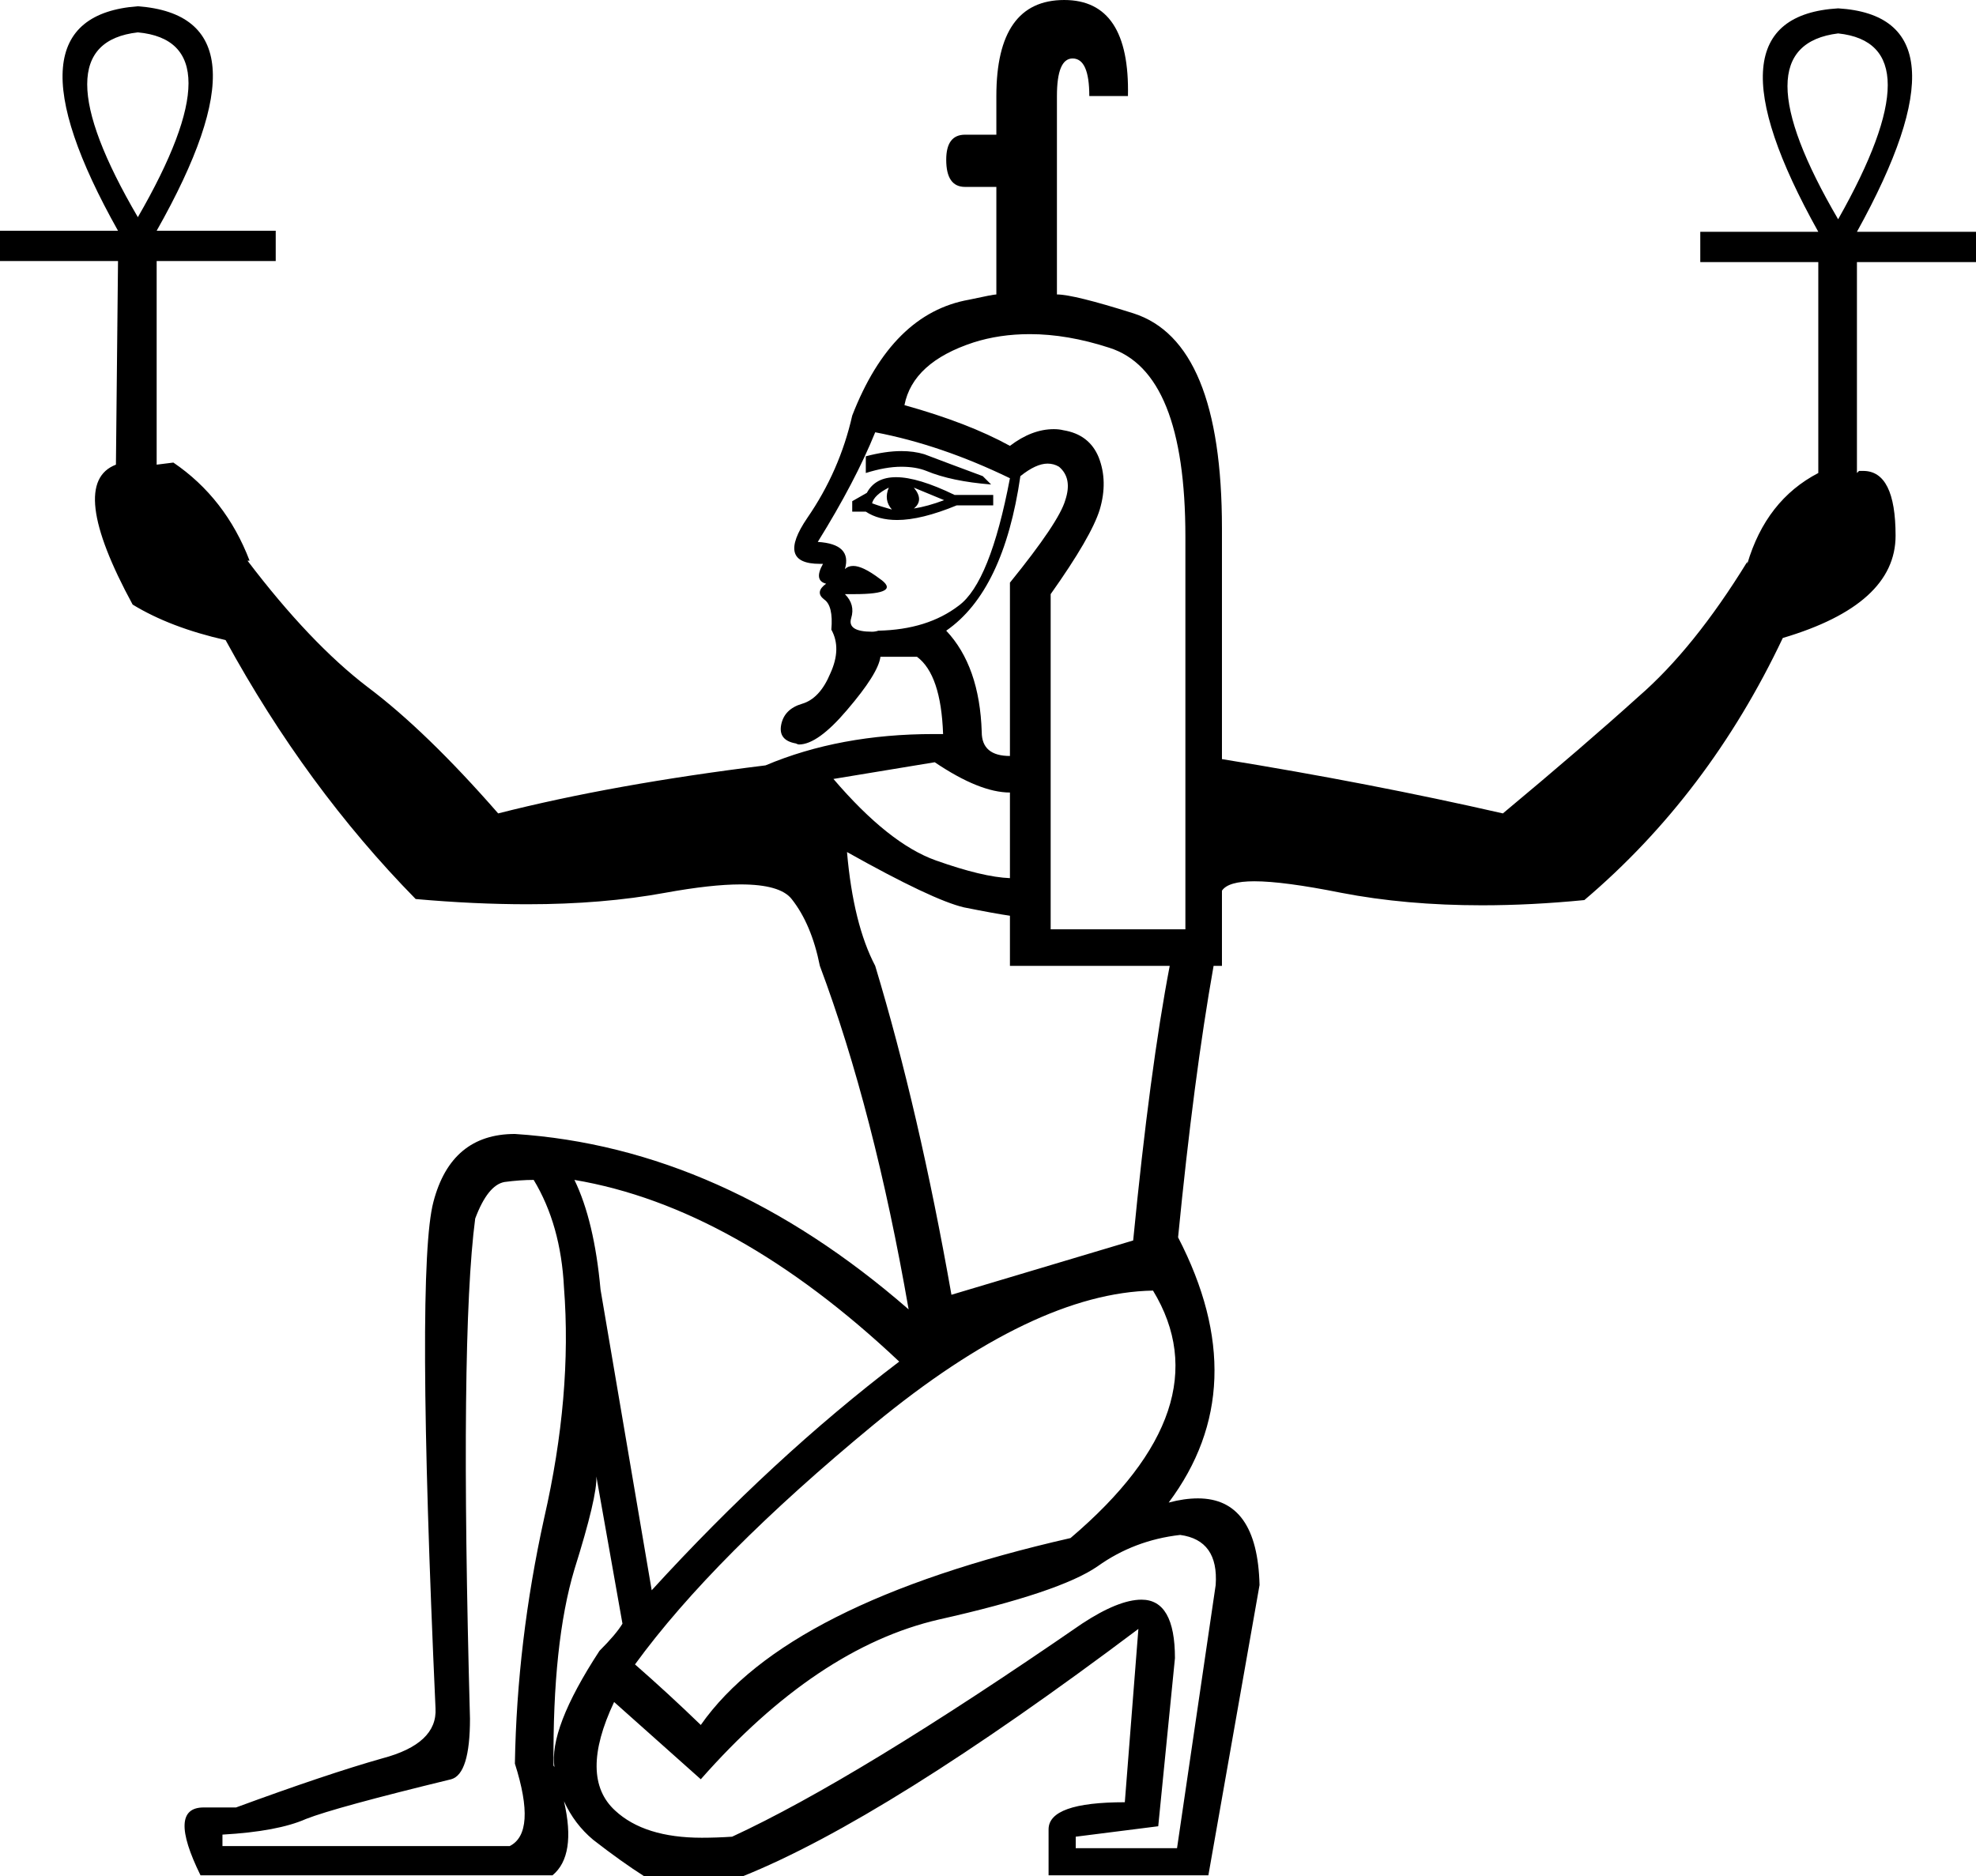 <?xml version='1.0' encoding ='UTF-8' standalone='yes'?>
<svg width='18.92' height='17.97' xmlns='http://www.w3.org/2000/svg' xmlns:xlink='http://www.w3.org/1999/xlink' >
<path style='fill:black; stroke:none' d=' M 1.32 0.31  Q 2.29 0.4 1.32 2.08  Q 0.35 0.42 1.32 0.31  Z  M 17.6 0.32  Q 18.55 0.42 17.6 2.1  Q 16.63 0.44 17.6 0.32  Z  M 8.63 4.32  Q 8.48 4.32 8.29 4.37  L 8.29 4.53  Q 8.48 4.47 8.63 4.47  Q 8.77 4.47 8.87 4.51  Q 9.11 4.61 9.49 4.64  L 9.41 4.56  Q 9.06 4.43 8.85 4.35  Q 8.75 4.32 8.63 4.32  Z  M 8.75 4.67  L 9.04 4.79  Q 8.88 4.85 8.75 4.87  Q 8.85 4.79 8.75 4.67  Z  M 8.51 4.67  Q 8.46 4.79 8.54 4.88  Q 8.43 4.85 8.35 4.82  Q 8.37 4.74 8.51 4.67  Z  M 8.58 4.57  Q 8.38 4.57 8.3 4.72  L 8.16 4.8  L 8.16 4.9  L 8.29 4.9  Q 8.41 4.98 8.59 4.98  Q 8.82 4.98 9.16 4.84  L 9.51 4.84  L 9.51 4.74  L 9.14 4.74  Q 8.79 4.57 8.58 4.57  Z  M 8.38 4.14  Q 9.01 4.26 9.67 4.58  Q 9.48 5.58 9.18 5.8  Q 8.88 6.03 8.41 6.04  Q 8.38 6.05 8.35 6.05  Q 8.11 6.05 8.15 5.92  Q 8.19 5.79 8.09 5.69  L 8.09 5.69  Q 8.14 5.69 8.18 5.69  Q 8.64 5.69 8.42 5.54  Q 8.26 5.42 8.17 5.42  Q 8.12 5.42 8.09 5.45  Q 8.16 5.21 7.83 5.19  Q 8.19 4.61 8.38 4.14  Z  M 10.03 4.44  Q 10.09 4.44 10.14 4.47  Q 10.27 4.58 10.2 4.79  Q 10.14 5 9.67 5.58  L 9.67 7.24  Q 9.4 7.24 9.4 7.01  Q 9.38 6.38 9.06 6.04  Q 9.61 5.66 9.77 4.56  Q 9.92 4.44 10.03 4.44  Z  M 8.95 7.3  Q 9.38 7.59 9.67 7.59  L 9.67 8.41  Q 9.41 8.4 8.96 8.24  Q 8.51 8.08 7.98 7.46  L 8.95 7.3  Z  M 9.86 3.2  Q 10.22 3.2 10.62 3.33  Q 11.35 3.56 11.35 5.14  L 11.35 8.9  L 10.06 8.9  L 10.06 5.69  Q 10.45 5.14 10.53 4.88  Q 10.61 4.61 10.52 4.38  Q 10.43 4.16 10.18 4.12  Q 10.14 4.11 10.09 4.11  Q 9.88 4.11 9.67 4.27  Q 9.27 4.05 8.66 3.88  Q 8.74 3.47 9.32 3.28  Q 9.57 3.2 9.86 3.2  Z  M 8.11 8.16  Q 8.93 8.62 9.23 8.69  Q 9.53 8.75 9.67 8.77  L 9.67 9.25  L 11.2 9.25  Q 11.01 10.24 10.85 11.88  L 9.11 12.4  Q 8.8 10.64 8.38 9.25  Q 8.17 8.85 8.11 8.16  Z  M 5.5 11.3  Q 7.04 11.56 8.61 13.04  Q 7.4 13.96 6.24 15.23  L 5.75 12.35  Q 5.69 11.69 5.5 11.3  Z  M 11.04 12.36  Q 11.72 13.48 10.25 14.73  Q 7.53 15.35 6.71 16.52  Q 6.4 16.22 6.08 15.94  Q 6.83 14.91 8.37 13.64  Q 9.9 12.38 11.04 12.36  Z  M 5.71 14.14  L 5.96 15.55  Q 5.9 15.65 5.74 15.81  Q 5.25 16.56 5.31 16.93  L 5.31 16.93  Q 5.31 16.92 5.3 16.91  Q 5.29 15.73 5.5 15.03  Q 5.72 14.33 5.71 14.14  Z  M 5.31 16.93  Q 5.31 16.93 5.31 16.93  L 5.31 16.93  Q 5.31 16.93 5.31 16.93  Z  M 5.11 11.3  Q 5.37 11.73 5.4 12.33  Q 5.48 13.36 5.21 14.54  Q 4.95 15.72 4.93 16.89  Q 5.14 17.55 4.88 17.68  L 2.13 17.68  L 2.13 17.57  Q 2.66 17.54 2.93 17.42  Q 3.21 17.31 4.32 17.04  Q 4.5 16.99 4.5 16.46  Q 4.4 12.81 4.55 11.67  Q 4.67 11.35 4.83 11.32  Q 4.98 11.3 5.11 11.3  Z  M 11.3 14.7  Q 11.67 14.75 11.64 15.18  L 11.27 17.7  L 10.3 17.7  L 10.3 17.59  L 11.09 17.49  L 11.25 15.88  Q 11.25 15.32 10.93 15.32  Q 10.71 15.32 10.36 15.55  Q 8.2 17.04 7.01 17.59  Q 6.86 17.6 6.72 17.6  Q 6.17 17.6 5.89 17.34  Q 5.54 17.02 5.88 16.3  L 5.88 16.3  L 6.71 17.04  Q 7.82 15.78 8.99 15.51  Q 10.15 15.25 10.51 15  Q 10.86 14.75 11.3 14.7  Z  M 10.19 0  Q 9.54 0 9.54 0.92  L 9.54 1.29  L 9.24 1.29  Q 9.06 1.29 9.06 1.53  Q 9.06 1.79 9.24 1.79  L 9.54 1.79  L 9.54 2.82  Q 9.51 2.82 9.28 2.87  Q 8.54 3 8.16 3.98  Q 8.04 4.51 7.73 4.96  Q 7.43 5.4 7.85 5.4  Q 7.87 5.4 7.88 5.4  L 7.88 5.4  Q 7.79 5.56 7.91 5.59  Q 7.8 5.67 7.89 5.74  Q 7.98 5.8 7.96 6.03  Q 8.06 6.21 7.95 6.45  Q 7.85 6.69 7.68 6.74  Q 7.51 6.79 7.48 6.94  Q 7.45 7.09 7.62 7.12  Q 7.64 7.13 7.65 7.13  Q 7.83 7.13 8.11 6.8  Q 8.41 6.45 8.43 6.29  L 8.78 6.29  Q 9.01 6.46 9.03 7.03  Q 8.98 7.03 8.94 7.03  Q 8.04 7.03 7.33 7.33  Q 5.87 7.51 4.77 7.79  Q 4.08 7 3.52 6.58  Q 2.97 6.16 2.37 5.37  L 2.39 5.37  Q 2.16 4.77 1.66 4.43  L 1.5 4.45  L 1.5 2.5  L 2.64 2.5  L 2.64 2.21  L 1.5 2.21  Q 2.66 0.16 1.32 0.06  Q -0.02 0.16 1.13 2.21  L 0 2.21  L 0 2.5  L 1.13 2.5  L 1.11 4.45  Q 0.64 4.63 1.27 5.79  Q 1.63 6.01 2.16 6.13  Q 2.93 7.54 3.98 8.61  Q 4.54 8.66 5.05 8.66  Q 5.77 8.66 6.37 8.55  Q 6.81 8.47 7.09 8.47  Q 7.47 8.47 7.58 8.61  Q 7.77 8.85 7.85 9.25  Q 8.37 10.64 8.7 12.54  Q 6.92 10.99 4.93 10.86  Q 4.32 10.86 4.15 11.51  Q 3.98 12.15 4.17 16.36  Q 4.19 16.7 3.66 16.84  Q 3.13 16.99 2.26 17.31  L 1.95 17.31  Q 1.6 17.31 1.92 17.96  L 5.29 17.96  Q 5.52 17.77 5.4 17.25  L 5.4 17.25  Q 5.5 17.47 5.68 17.62  Q 5.95 17.83 6.17 17.97  L 7.11 17.97  Q 8.48 17.42 10.9 15.6  L 10.9 15.6  L 10.77 17.26  Q 10.04 17.26 10.04 17.52  L 10.04 17.96  L 11.57 17.96  L 12.06 15.18  Q 12.04 14.35 11.47 14.35  Q 11.34 14.35 11.19 14.39  Q 12.02 13.28 11.28 11.85  Q 11.43 10.32 11.62 9.25  L 11.7 9.25  L 11.7 8.53  Q 11.76 8.44 12.01 8.44  Q 12.29 8.44 12.84 8.55  Q 13.46 8.67 14.19 8.67  Q 14.66 8.67 15.17 8.62  Q 16.36 7.61 17.07 6.11  Q 18.15 5.79 18.15 5.13  Q 18.15 4.51 17.84 4.51  Q 17.82 4.51 17.8 4.51  L 17.78 4.53  L 17.78 2.51  L 18.92 2.51  L 18.92 2.22  L 17.78 2.22  Q 18.92 0.16 17.6 0.08  Q 16.26 0.16 17.41 2.22  L 16.28 2.22  L 16.28 2.51  L 17.41 2.51  L 17.41 4.53  Q 16.91 4.79 16.73 5.4  L 16.73 5.38  Q 16.22 6.21 15.69 6.67  Q 15.17 7.14 14.39 7.79  Q 13.12 7.5 11.7 7.27  L 11.7 5.06  Q 11.7 3.27 10.85 3  Q 10.28 2.82 10.12 2.82  L 10.12 0.92  Q 10.12 0.56 10.27 0.56  Q 10.43 0.56 10.43 0.92  L 10.8 0.92  Q 10.82 0 10.19 0  Z '/></svg>
